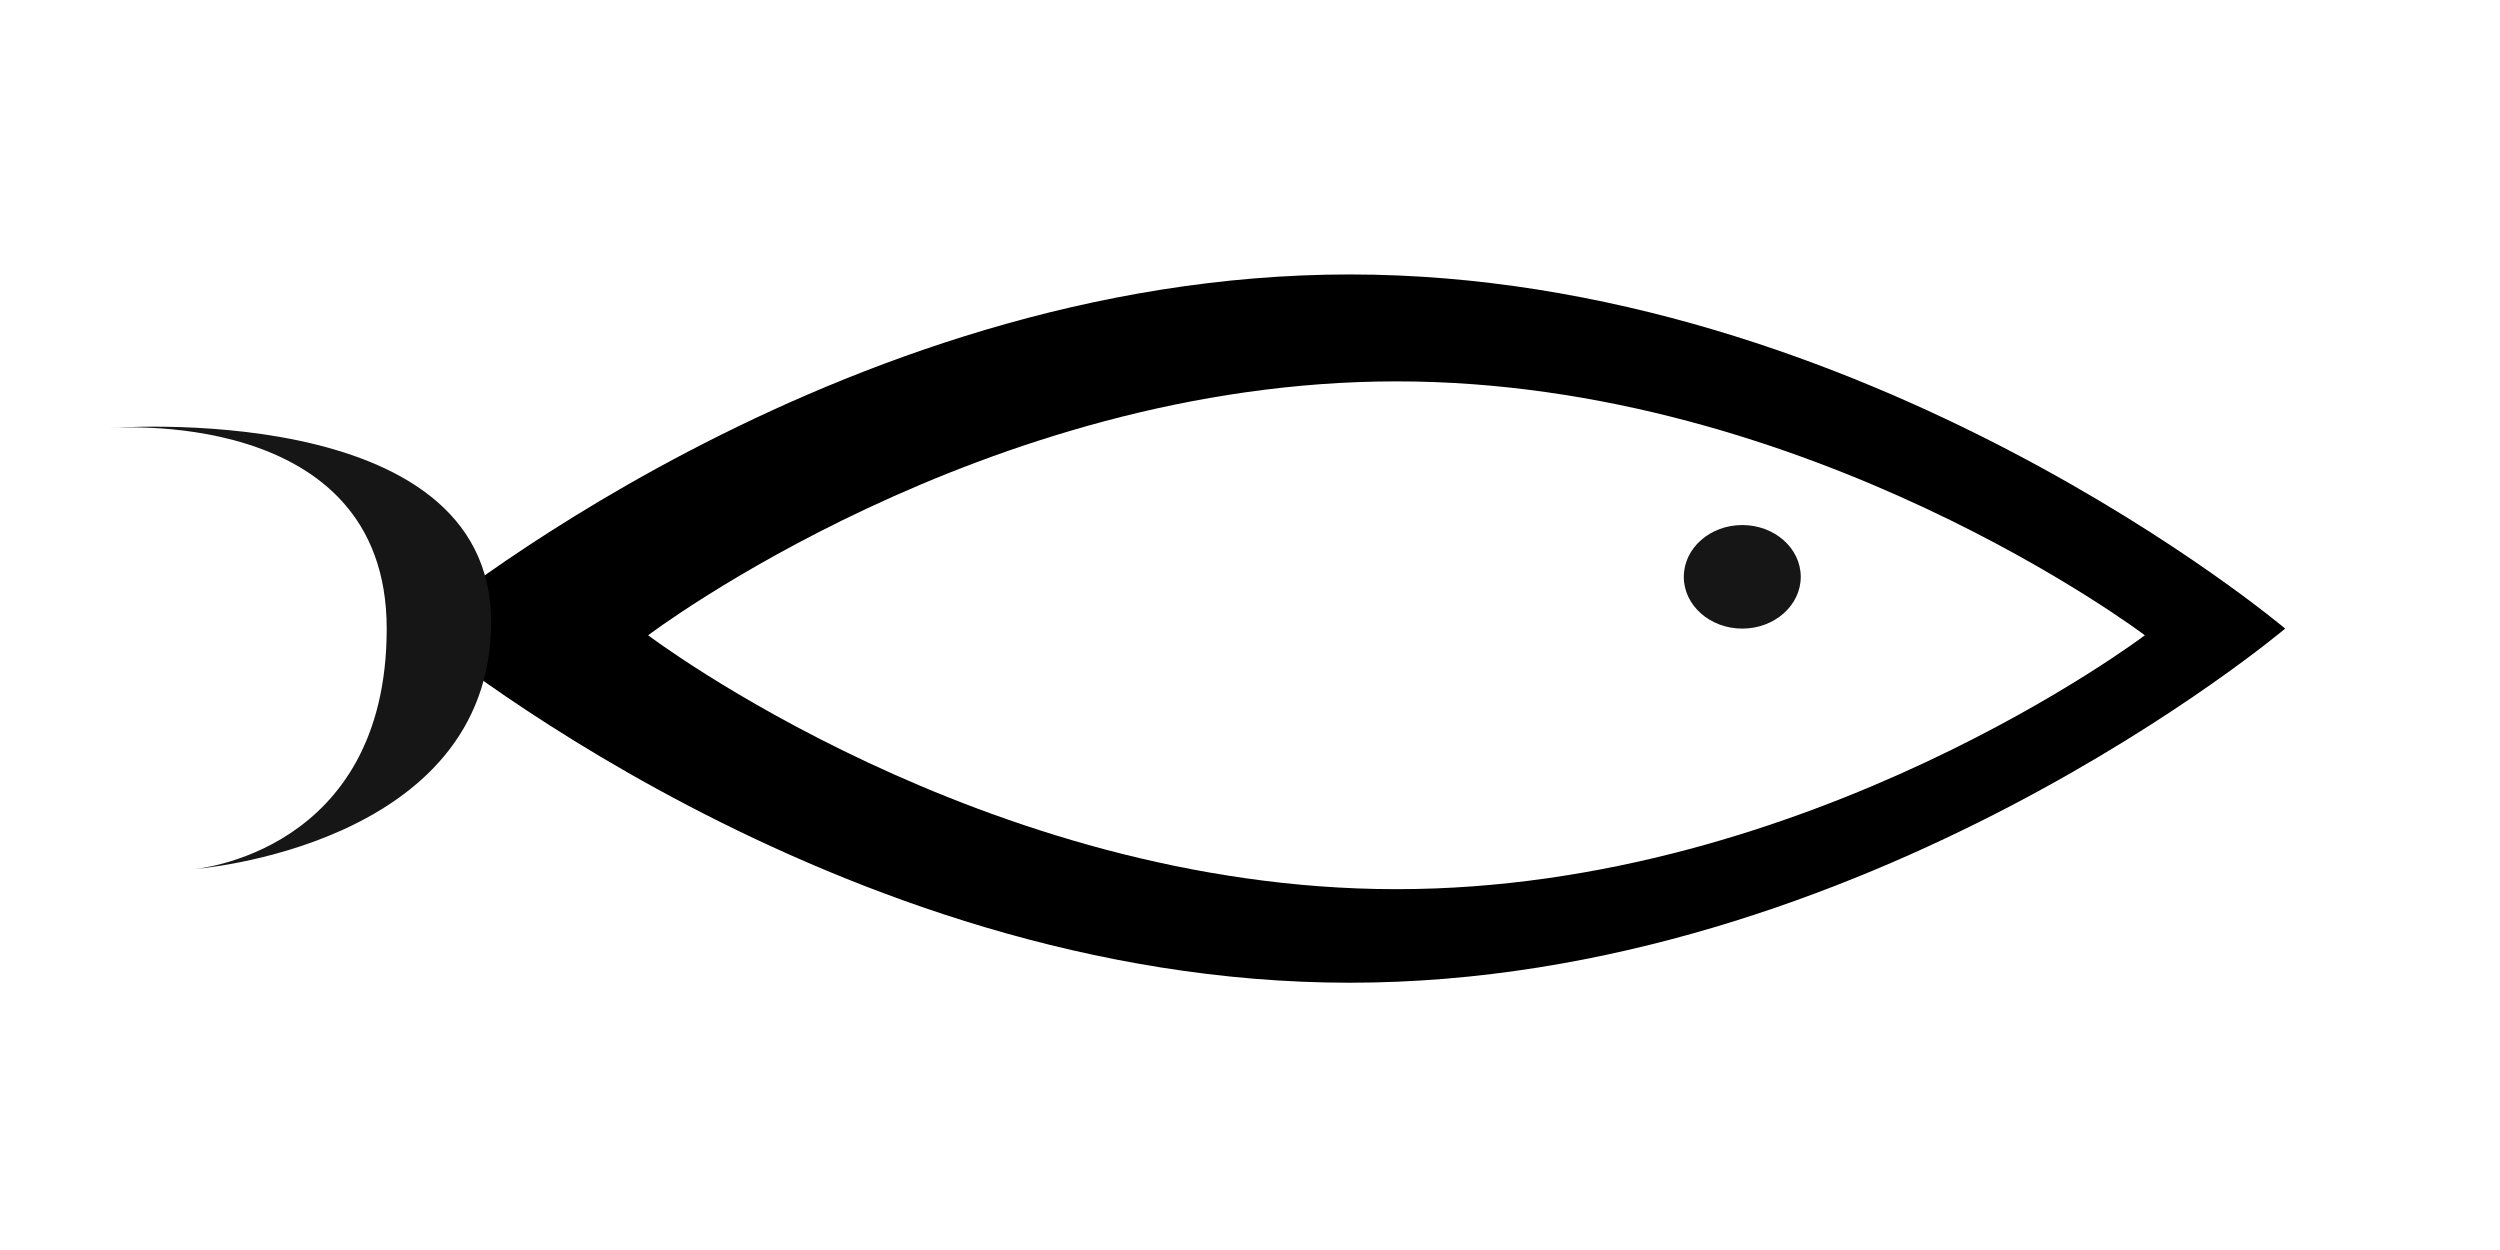 <?xml version="1.0" encoding="UTF-8" standalone="no"?>
<!-- Created with Inkscape (http://www.inkscape.org/) -->

<svg
   xmlns:dc="http://purl.org/dc/elements/1.1/"
   xmlns:cc="http://creativecommons.org/ns#"
   xmlns:rdf="http://www.w3.org/1999/02/22-rdf-syntax-ns#"
   xmlns:svg="http://www.w3.org/2000/svg"
   xmlns="http://www.w3.org/2000/svg"
   xmlns:sodipodi="http://sodipodi.sourceforge.net/DTD/sodipodi-0.dtd"
   xmlns:inkscape="http://www.inkscape.org/namespaces/inkscape"
   width="100mm"
   height="50mm"
   viewBox="0 0 100 50"
   version="1.1"
   id="svg8"
   inkscape:version="0.92.2 (5c3e80d, 2017-08-06)"
   sodipodi:docname="fish.svg">
  <defs
     id="defs2" />
  <sodipodi:namedview
     id="base"
     pagecolor="#ffffff"
     bordercolor="#666666"
     borderopacity="1.0"
     inkscape:pageopacity="0.0"
     inkscape:pageshadow="2"
     inkscape:zoom="0.49497475"
     inkscape:cx="37.887565"
     inkscape:cy="479.68119"
     inkscape:document-units="mm"
     inkscape:current-layer="layer1"
     showgrid="false"
     inkscape:window-width="1920"
     inkscape:window-height="1017"
     inkscape:window-x="-8"
     inkscape:window-y="-8"
     inkscape:window-maximized="1" />
  <g
     inkscape:label="Layer 1"
     inkscape:groupmode="layer"
     id="layer1"
     transform="translate(0,-247)">
    <path
       style="opacity:1;fill-opacity:1;fill-rule:evenodd;stroke:none;stroke-width:0.2;stroke-linecap:round;stroke-miterlimit:4;stroke-dasharray:none;stroke-dashoffset:0;stroke-opacity:1"
       d="m 53.988,257.978 c -20.666,-3e-5 -37.418,14.166 -37.418,14.166 0,0 16.753,14.165 37.418,14.165 20.665,3e-5 37.418,-14.165 37.418,-14.165 0,0 -16.752,-14.166 -37.418,-14.166 z m 1.871,4.277 c 16.532,-8e-5 29.935,10.156 29.935,10.156 0,0 -13.402,10.157 -29.935,10.156 -16.532,-10e-6 -29.934,-10.156 -29.934,-10.156 0,0 13.402,-10.156 29.934,-10.156 z"
       id="path4504"
       inkscape:connector-curvature="0"
       sodipodi:nodetypes="cccccccccc" />
    <path
       style="opacity:1;fill:#161616;fill-opacity:1;fill-rule:evenodd;stroke:none;stroke-width:0.2;stroke-linecap:round;stroke-miterlimit:4;stroke-dasharray:none;stroke-dashoffset:0;stroke-opacity:1"
       d="m 19.644,271.877 c 0,9.004 -11.893,9.889 -11.893,9.889 0,0 7.717,-0.618 7.717,-9.622 0,-9.004 -11.192,-8.018 -11.192,-8.018 0,0 15.368,-1.253 15.368,7.751 z"
       id="path4516"
       inkscape:connector-curvature="0"
       sodipodi:nodetypes="scscs" />
    <ellipse
       style="opacity:1;fill:#161616;fill-opacity:1;fill-rule:evenodd;stroke:none;stroke-width:0.2;stroke-linecap:round;stroke-miterlimit:4;stroke-dasharray:none;stroke-dashoffset:0;stroke-opacity:1"
       id="path4519"
       cx="69.691"
       cy="270.073"
       rx="2.339"
       ry="2.071" />
  </g>
</svg>
